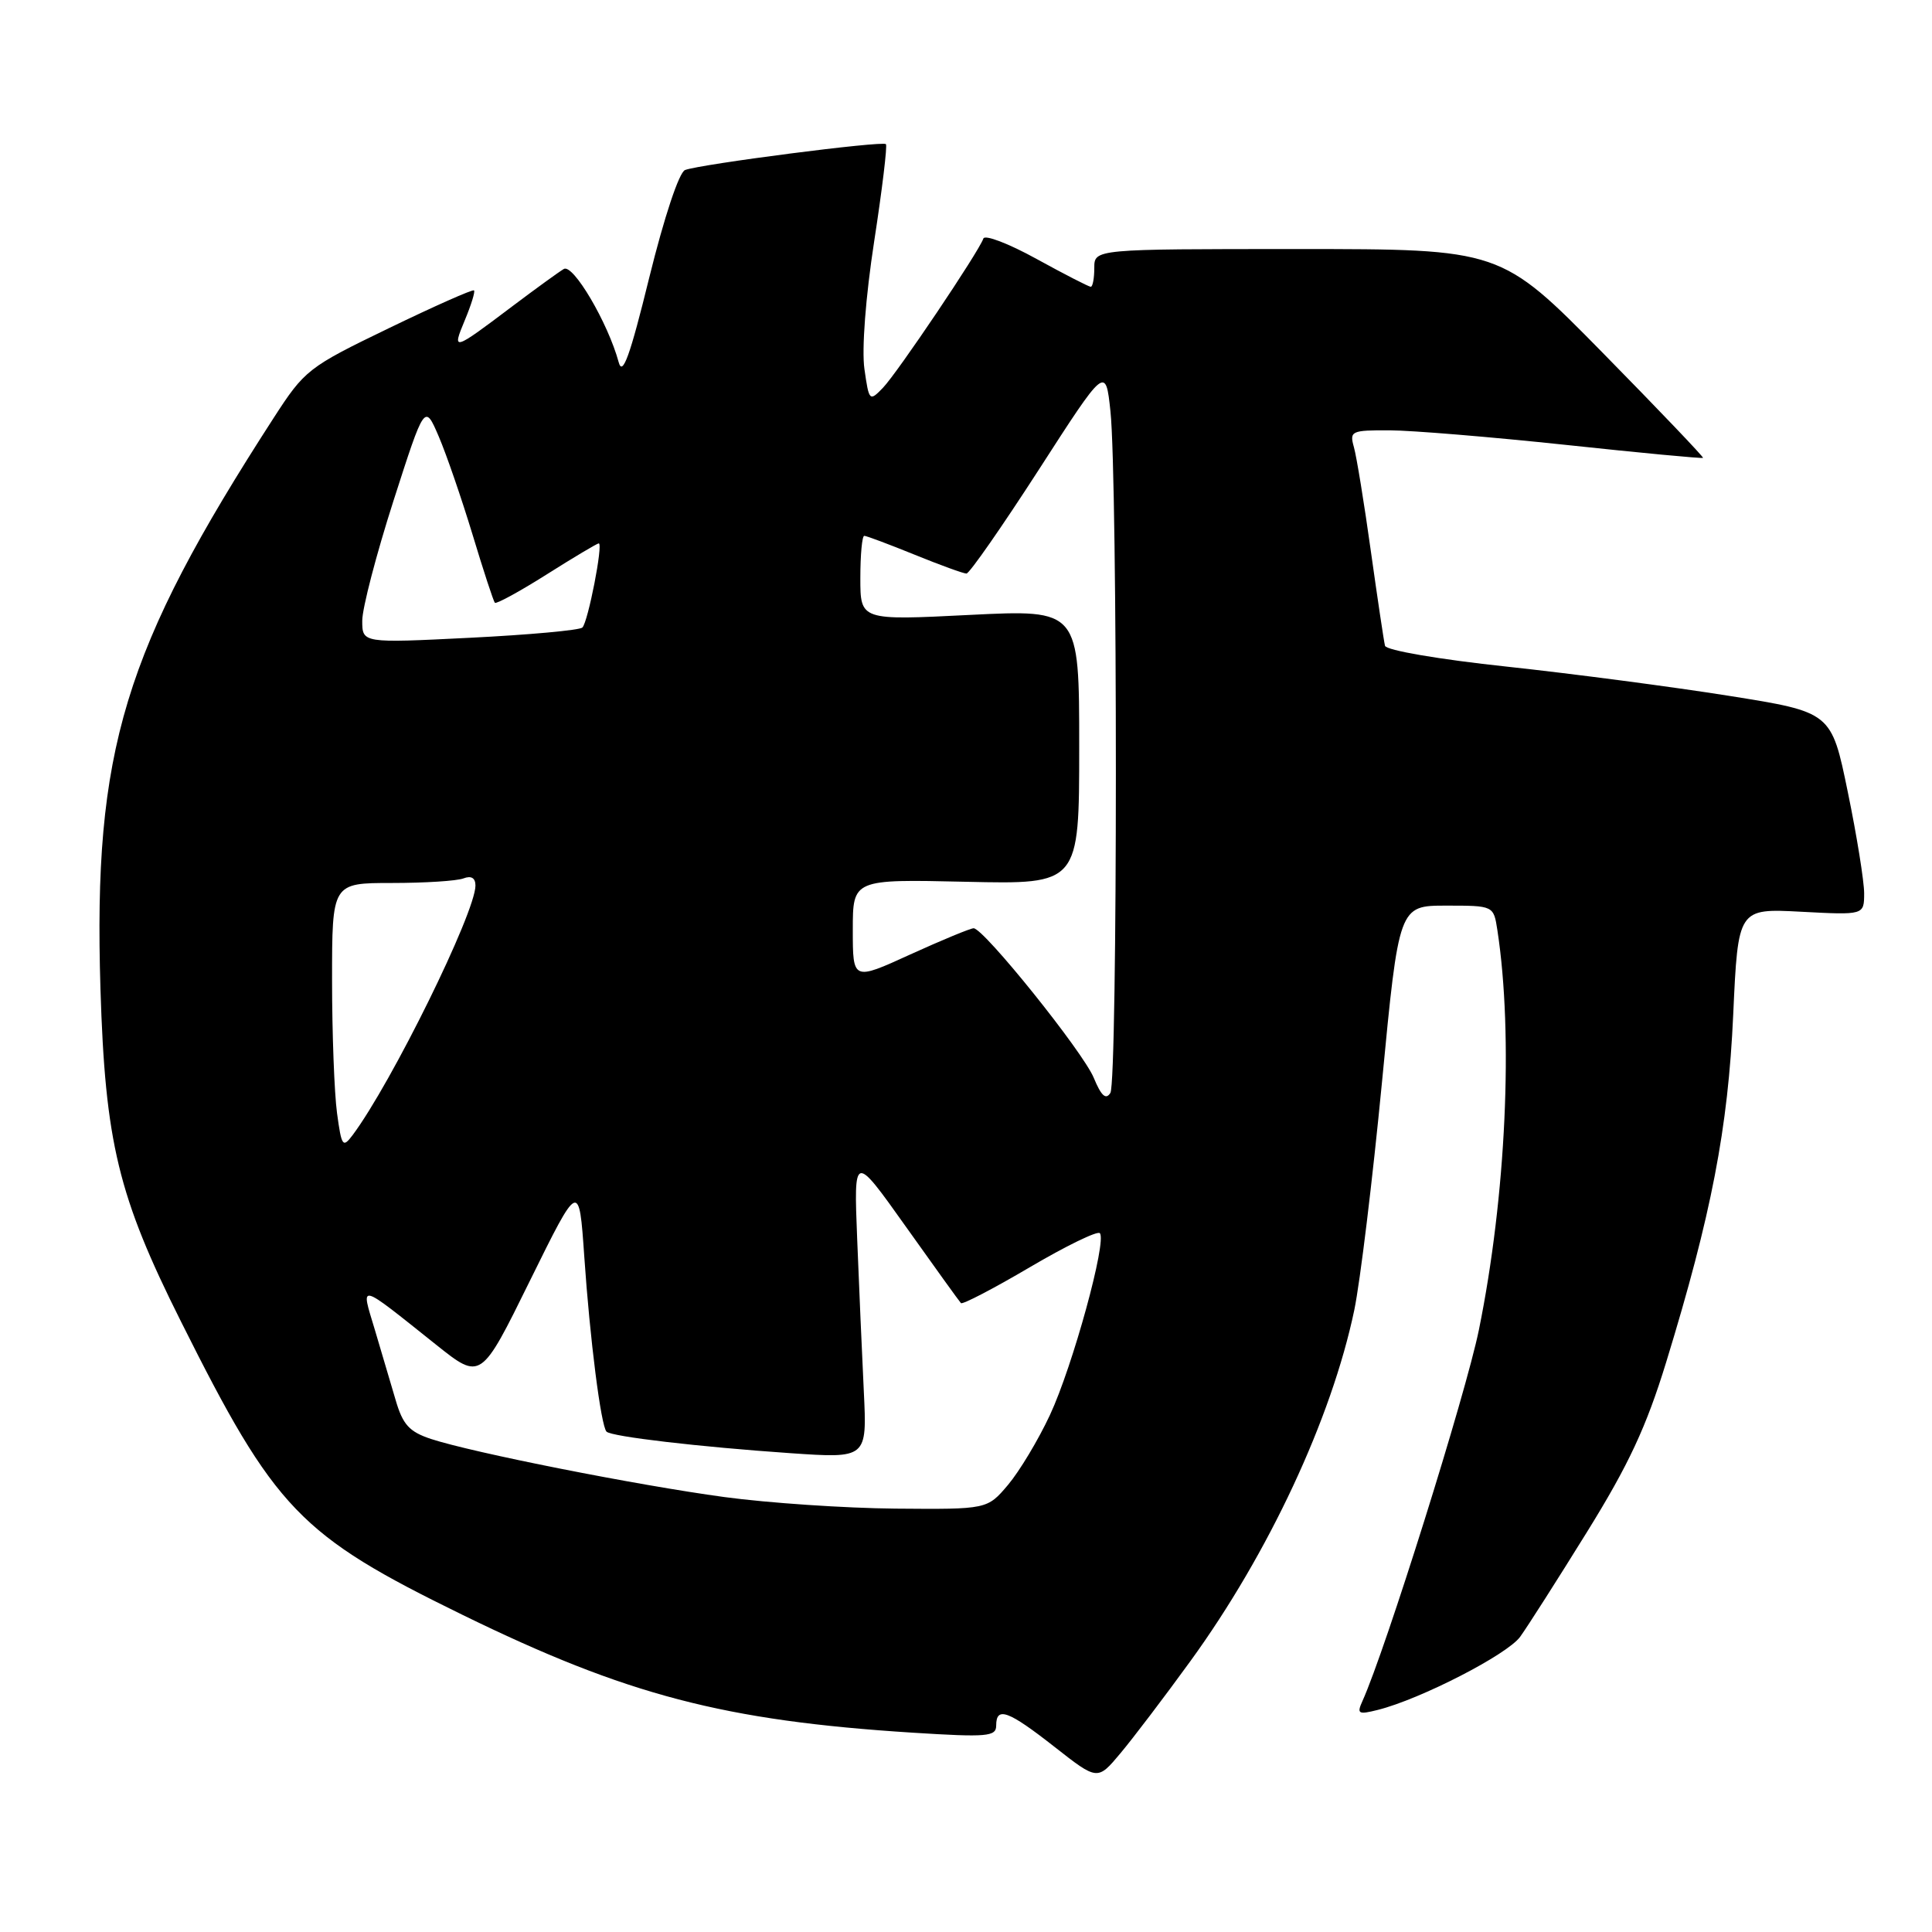 <?xml version="1.0" encoding="UTF-8" standalone="no"?>
<!DOCTYPE svg PUBLIC "-//W3C//DTD SVG 1.1//EN" "http://www.w3.org/Graphics/SVG/1.1/DTD/svg11.dtd" >
<svg xmlns="http://www.w3.org/2000/svg" xmlns:xlink="http://www.w3.org/1999/xlink" version="1.1" viewBox="0 0 256 256">
 <g >
 <path fill="currentColor"
d=" M 157.74 220.10 C 168.10 205.83 176.44 187.96 179.45 173.59 C 180.23 169.84 181.88 156.25 183.12 143.39 C 185.36 120.00 185.36 120.00 191.63 120.00 C 197.91 120.00 197.91 120.00 198.41 123.25 C 200.55 137.19 199.56 158.51 195.96 176.22 C 194.22 184.74 183.59 218.63 180.53 225.40 C 179.76 227.10 179.98 227.22 182.57 226.57 C 188.20 225.16 199.73 219.24 201.43 216.88 C 202.38 215.57 206.36 209.33 210.27 203.02 C 215.81 194.09 218.14 189.08 220.77 180.52 C 226.77 160.95 228.98 149.52 229.66 134.44 C 230.30 120.37 230.30 120.37 238.65 120.81 C 247.00 121.25 247.00 121.25 247.01 118.38 C 247.01 116.79 246.04 110.74 244.84 104.93 C 242.67 94.36 242.67 94.36 229.09 92.20 C 221.61 91.01 208.37 89.27 199.65 88.33 C 190.66 87.37 183.68 86.17 183.52 85.57 C 183.37 84.98 182.53 79.33 181.64 73.00 C 180.76 66.67 179.75 60.49 179.40 59.25 C 178.80 57.12 179.04 57.00 184.13 57.02 C 187.09 57.03 197.59 57.90 207.48 58.95 C 217.37 60.01 225.55 60.78 225.66 60.67 C 225.77 60.57 219.78 54.29 212.36 46.74 C 198.85 33.00 198.85 33.00 171.93 33.00 C 145.00 33.00 145.00 33.00 145.00 35.50 C 145.00 36.88 144.79 38.00 144.53 38.00 C 144.28 38.00 141.04 36.34 137.35 34.31 C 133.65 32.27 130.48 31.06 130.30 31.61 C 129.72 33.33 118.91 49.40 116.99 51.39 C 115.21 53.23 115.15 53.17 114.54 48.89 C 114.17 46.31 114.70 39.34 115.83 32.00 C 116.89 25.12 117.59 19.32 117.39 19.10 C 116.97 18.63 92.81 21.75 90.77 22.53 C 89.98 22.84 88.01 28.76 86.03 36.78 C 83.47 47.21 82.49 49.90 81.98 48.00 C 80.56 42.77 75.94 34.92 74.71 35.64 C 74.05 36.03 71.03 38.22 68.00 40.50 C 59.97 46.56 59.86 46.59 61.59 42.43 C 62.43 40.42 62.98 38.65 62.81 38.48 C 62.64 38.31 57.55 40.57 51.50 43.50 C 40.84 48.65 40.37 49.02 36.26 55.38 C 16.37 86.16 12.35 99.41 13.31 131.00 C 13.94 151.39 15.65 158.48 23.98 175.11 C 36.47 200.08 39.67 203.41 61.27 213.97 C 83.07 224.63 95.95 228.00 120.95 229.59 C 130.81 230.21 132.00 230.11 132.00 228.64 C 132.00 226.07 133.60 226.66 139.73 231.47 C 145.43 235.94 145.43 235.94 148.46 232.32 C 150.13 230.33 154.31 224.83 157.74 220.10 Z  M 96.00 198.37 C 84.40 196.80 62.62 192.48 57.11 190.67 C 54.22 189.71 53.37 188.77 52.42 185.50 C 51.77 183.30 50.53 179.09 49.65 176.14 C 47.79 169.95 47.30 169.82 57.81 178.20 C 63.72 182.91 63.72 182.91 70.22 169.70 C 76.73 156.50 76.73 156.50 77.42 166.50 C 78.16 177.40 79.63 188.97 80.37 189.70 C 81.02 190.36 92.66 191.72 104.69 192.55 C 114.89 193.25 114.89 193.25 114.46 184.37 C 114.22 179.49 113.83 170.40 113.58 164.16 C 113.13 152.83 113.13 152.83 120.04 162.55 C 123.84 167.90 127.12 172.45 127.33 172.67 C 127.55 172.88 131.64 170.75 136.43 167.93 C 141.22 165.11 145.40 163.07 145.73 163.40 C 146.71 164.37 142.14 181.04 139.12 187.50 C 137.58 190.80 135.08 194.96 133.57 196.75 C 130.82 200.00 130.82 200.00 118.66 199.90 C 111.97 199.84 101.78 199.15 96.00 198.37 Z  M 44.66 147.51 C 44.30 144.87 44.00 136.93 44.00 129.86 C 44.00 117.00 44.00 117.00 51.92 117.00 C 56.27 117.00 60.55 116.73 61.42 116.39 C 62.44 116.00 63.00 116.33 63.00 117.34 C 63.00 120.92 51.88 143.51 46.73 150.40 C 45.42 152.14 45.26 151.92 44.66 147.51 Z  M 144.93 142.82 C 143.52 139.39 130.35 123.00 129.01 123.00 C 128.59 123.00 124.82 124.56 120.62 126.47 C 113.00 129.95 113.00 129.95 113.00 123.22 C 113.00 116.50 113.00 116.50 128.00 116.84 C 143.00 117.18 143.00 117.18 143.00 98.97 C 143.00 80.76 143.00 80.76 128.50 81.48 C 114.00 82.21 114.00 82.21 114.00 76.60 C 114.00 73.52 114.23 71.00 114.52 71.00 C 114.81 71.00 117.81 72.13 121.19 73.50 C 124.58 74.88 127.67 76.00 128.06 76.00 C 128.45 76.00 132.76 69.81 137.64 62.25 C 146.50 48.50 146.50 48.50 147.14 54.50 C 148.10 63.50 148.10 143.30 147.13 144.82 C 146.53 145.77 145.92 145.21 144.93 142.82 Z  M 48.00 82.24 C 48.00 80.60 49.86 73.46 52.13 66.38 C 56.27 53.50 56.27 53.50 58.13 57.82 C 59.15 60.20 61.16 66.05 62.61 70.82 C 64.05 75.60 65.39 79.67 65.57 79.87 C 65.75 80.07 68.84 78.39 72.43 76.12 C 76.02 73.85 79.13 72.00 79.34 72.00 C 79.95 72.00 77.92 82.42 77.17 83.15 C 76.80 83.51 70.09 84.12 62.25 84.51 C 48.00 85.22 48.00 85.22 48.00 82.24 Z "/>
</g>
</svg>